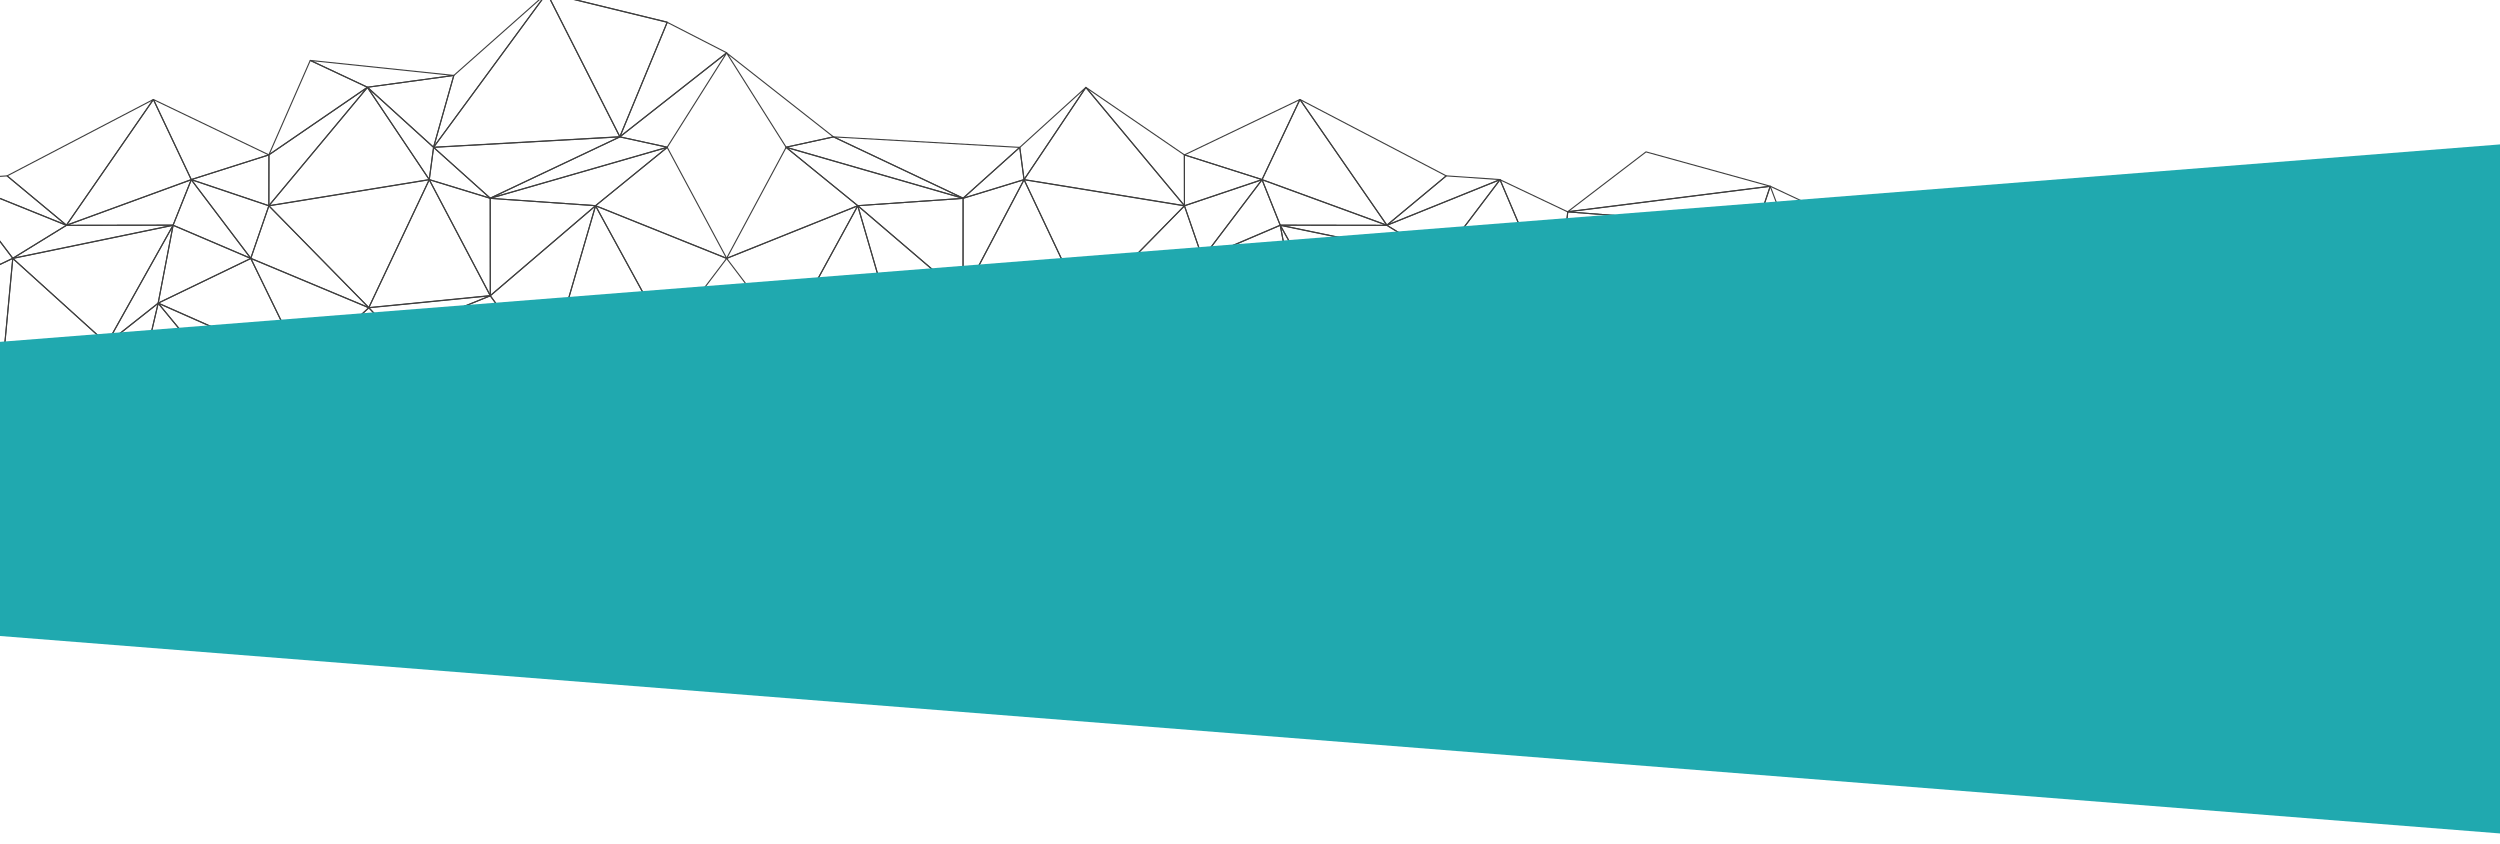 <svg xmlns="http://www.w3.org/2000/svg" xmlns:xlink="http://www.w3.org/1999/xlink" width="1920" height="648" viewBox="0 0 1920 648">
  <defs>
    <clipPath id="clip-path">
      <rect id="Rectangle_158" data-name="Rectangle 158" width="1920" height="648" transform="translate(-22252 1696.435)" fill="#fff" stroke="#707070" stroke-width="1"/>
    </clipPath>
  </defs>
  <g id="intersection-1-simple" transform="translate(22252 -1696.435)" clip-path="url(#clip-path)">
    <g id="intersection-1-simple-2" data-name="intersection-1-simple" transform="translate(-22503.115 1708.925)">
      <g id="Group_143" data-name="Group 143" transform="translate(-13.195 -18)">
        <g id="Geometry" transform="translate(0 0)">
          <path id="Path_429" data-name="Path 429" d="M694.34,69.46" transform="translate(312.682 -59.099)" fill="none" stroke="#3e3e3e" stroke-linejoin="round" stroke-width="0.85"/>
          <path id="Path_430" data-name="Path 430" d="M694.34,69.46" transform="translate(312.682 -59.099)" fill="none" stroke="#3e3e3e" stroke-linejoin="round" stroke-width="0.85"/>
          <path id="Path_431" data-name="Path 431" d="M575.59,68.79" transform="translate(246.786 -59.586)" fill="none" stroke="#3e3e3e" stroke-linejoin="round" stroke-width="0.85"/>
          <path id="Path_432" data-name="Path 432" d="M1100.183,97.512,1004.821,71.16,944.77,117.077Z" transform="translate(523.609 50.997)" fill="none" stroke="#3e3e3e" stroke-linejoin="round" stroke-width="0.85"/>
          <path id="Path_433" data-name="Path 433" d="M942.225,84.662,900.989,81.83,855.43,119.682Z" transform="translate(474.033 58.752)" fill="none" stroke="#3e3e3e" stroke-linejoin="round" stroke-width="0.85"/>
          <path id="Path_434" data-name="Path 434" d="M812.5,47.87l66.752,96.5,45.559-37.852Z" transform="translate(450.211 34.069)" fill="none" stroke="#3e3e3e" stroke-linejoin="round" stroke-width="0.85"/>
          <path id="Path_435" data-name="Path 435" d="M889.589,144.366l-66.752-96.5L793.76,109.345Z" transform="translate(439.812 34.069)" fill="none" stroke="#3e3e3e" stroke-linejoin="round" stroke-width="0.85"/>
          <path id="Path_436" data-name="Path 436" d="M755.43,90.385l59.6,18.961L844.107,47.87Z" transform="translate(418.542 34.069)" fill="none" stroke="#3e3e3e" stroke-linejoin="round" stroke-width="0.85"/>
          <path id="Path_437" data-name="Path 437" d="M814.99,91.451,755.39,72.49l.062,39.009Z" transform="translate(418.52 51.963)" fill="none" stroke="#3e3e3e" stroke-linejoin="round" stroke-width="0.85"/>
          <path id="Path_438" data-name="Path 438" d="M706.77,42.49,782.432,133.3,782.37,94.3Z" transform="translate(391.54 30.158)" fill="none" stroke="#3e3e3e" stroke-linejoin="round" stroke-width="0.85"/>
          <path id="Path_439" data-name="Path 439" d="M799.322,133.3,723.66,42.49l-47.44,70.766Z" transform="translate(374.588 30.158)" fill="none" stroke="#3e3e3e" stroke-linejoin="round" stroke-width="0.85"/>
          <path id="Path_440" data-name="Path 440" d="M674.1,88.545l3.3,24.711,47.44-70.766Z" transform="translate(373.411 30.158)" fill="none" stroke="#3e3e3e" stroke-linejoin="round" stroke-width="0.85"/>
          <path id="Path_441" data-name="Path 441" d="M692.856,93.871,689.575,69.16,646.1,108.169Z" transform="translate(357.874 49.543)" fill="none" stroke="#3e3e3e" stroke-linejoin="round" stroke-width="0.85"/>
          <path id="Path_442" data-name="Path 442" d="M582.1,64.49l99.514,47.074,43.475-39.009Z" transform="translate(322.36 46.149)" fill="none" stroke="#3e3e3e" stroke-linejoin="round" stroke-width="0.85"/>
          <path id="Path_443" data-name="Path 443" d="M694.548,111.564,595.034,64.49,558.68,72.416Z" transform="translate(309.364 46.149)" fill="none" stroke="#3e3e3e" stroke-linejoin="round" stroke-width="0.85"/>
          <path id="Path_444" data-name="Path 444" d="M529.31,27.16l45.668,72.389,36.354-7.926Z" transform="translate(293.066 19.016)" fill="none" stroke="#3e3e3e" stroke-linejoin="round" stroke-width="0.85"/>
          <path id="Path_445" data-name="Path 445" d="M1038.1,117.452l10.371-30.962,20.882,55.242Z" transform="translate(575.398 62.139)" fill="none" stroke="#3e3e3e" stroke-linejoin="round" stroke-width="0.85"/>
          <path id="Path_446" data-name="Path 446" d="M1100.183,86.49l-10.356,30.962L944.77,106.072Z" transform="translate(523.609 62.139)" fill="none" stroke="#3e3e3e" stroke-linejoin="round" stroke-width="0.85"/>
          <path id="Path_447" data-name="Path 447" d="M939.43,175.969l8.3-78.139,145.057,11.38Z" transform="translate(520.646 70.381)" fill="none" stroke="#3e3e3e" stroke-linejoin="round" stroke-width="0.85"/>
          <path id="Path_448" data-name="Path 448" d="M963.265,108.209l-8.288,78.139L911.3,83.55Z" transform="translate(505.036 60.002)" fill="none" stroke="#3e3e3e" stroke-linejoin="round" stroke-width="0.85"/>
          <path id="Path_449" data-name="Path 449" d="M881.93,143.869,927.6,83.55l43.677,102.8Z" transform="translate(488.738 60.002)" fill="none" stroke="#3e3e3e" stroke-linejoin="round" stroke-width="0.85"/>
          <path id="Path_450" data-name="Path 450" d="M942.225,83.55l-45.652,60.319-41.143-25.3Z" transform="translate(474.033 60.002)" fill="none" stroke="#3e3e3e" stroke-linejoin="round" stroke-width="0.85"/>
          <path id="Path_451" data-name="Path 451" d="M802.77,103.75l81.882.138,41.143,25.3Z" transform="translate(444.812 74.684)" fill="none" stroke="#3e3e3e" stroke-linejoin="round" stroke-width="0.85"/>
          <path id="Path_452" data-name="Path 452" d="M889.589,118.57l-81.882-.138L793.76,83.55Z" transform="translate(439.812 60.002)" fill="none" stroke="#3e3e3e" stroke-linejoin="round" stroke-width="0.85"/>
          <path id="Path_453" data-name="Path 453" d="M764.39,143.869,810.058,83.55l13.948,34.882Z" transform="translate(423.514 60.002)" fill="none" stroke="#3e3e3e" stroke-linejoin="round" stroke-width="0.85"/>
          <path id="Path_454" data-name="Path 454" d="M814.967,83.55,769.3,143.869,755.43,103.6Z" transform="translate(418.542 60.002)" fill="none" stroke="#3e3e3e" stroke-linejoin="round" stroke-width="0.85"/>
          <path id="Path_455" data-name="Path 455" d="M706.1,173.3l76.7-78.14,13.87,40.27Z" transform="translate(391.169 68.441)" fill="none" stroke="#3e3e3e" stroke-linejoin="round" stroke-width="0.85"/>
          <path id="Path_456" data-name="Path 456" d="M799.322,103.6l-76.7,78.14L676.22,83.55Z" transform="translate(374.588 60.002)" fill="none" stroke="#3e3e3e" stroke-linejoin="round" stroke-width="0.85"/>
          <path id="Path_457" data-name="Path 457" d="M646.1,172.534,692.934,83.55l46.4,98.188Z" transform="translate(357.874 60.002)" fill="none" stroke="#3e3e3e" stroke-linejoin="round" stroke-width="0.85"/>
          <path id="Path_458" data-name="Path 458" d="M692.878,83.55,646.06,172.534l.062-74.686Z" transform="translate(357.852 60.002)" fill="none" stroke="#3e3e3e" stroke-linejoin="round" stroke-width="0.85"/>
          <path id="Path_459" data-name="Path 459" d="M594.1,97.442l80.855-5.612-.062,74.686Z" transform="translate(329.019 66.02)" fill="none" stroke="#3e3e3e" stroke-linejoin="round" stroke-width="0.85"/>
          <path id="Path_460" data-name="Path 460" d="M694.548,108.307l-80.855,5.612L558.68,69.16Z" transform="translate(309.364 49.543)" fill="none" stroke="#3e3e3e" stroke-linejoin="round" stroke-width="0.85"/>
          <path id="Path_461" data-name="Path 461" d="M529.31,154.328,574.978,69.16l55.013,44.76Z" transform="translate(293.066 49.543)" fill="none" stroke="#3e3e3e" stroke-linejoin="round" stroke-width="0.85"/>
          <path id="Path_462" data-name="Path 462" d="M1120.16,178.879l-45.668-60.319-45.652,91.851Z" transform="translate(570.26 85.449)" fill="none" stroke="#3e3e3e" stroke-linejoin="round" stroke-width="0.85"/>
          <path id="Path_463" data-name="Path 463" d="M1043.238,104.49l-14.4,116.147,45.652-91.851Z" transform="translate(570.26 75.222)" fill="none" stroke="#3e3e3e" stroke-linejoin="round" stroke-width="0.85"/>
          <path id="Path_464" data-name="Path 464" d="M1038.067,220.637l14.4-116.147L1012.1,175.739Z" transform="translate(560.971 75.222)" fill="none" stroke="#3e3e3e" stroke-linejoin="round" stroke-width="0.85"/>
          <path id="Path_465" data-name="Path 465" d="M939.43,171.267l113,4.473,40.366-71.249Z" transform="translate(520.646 75.222)" fill="none" stroke="#3e3e3e" stroke-linejoin="round" stroke-width="0.85"/>
          <path id="Path_466" data-name="Path 466" d="M1081.585,147.633l-113-4.473L886.77,181.012Z" transform="translate(491.424 103.329)" fill="none" stroke="#3e3e3e" stroke-linejoin="round" stroke-width="0.85"/>
          <path id="Path_467" data-name="Path 467" d="M881.93,118.56l7.526,80.333,81.819-37.852Z" transform="translate(488.738 85.449)" fill="none" stroke="#3e3e3e" stroke-linejoin="round" stroke-width="0.85"/>
          <path id="Path_468" data-name="Path 468" d="M915.181,198.893l-7.51-80.333L835.43,183.921Z" transform="translate(462.935 85.449)" fill="none" stroke="#3e3e3e" stroke-linejoin="round" stroke-width="0.85"/>
          <path id="Path_469" data-name="Path 469" d="M802.77,103.83l50.783,90.8,72.241-65.361Z" transform="translate(444.812 74.743)" fill="none" stroke="#3e3e3e" stroke-linejoin="round" stroke-width="0.85"/>
          <path id="Path_470" data-name="Path 470" d="M853.513,194.627l-50.783-90.8,11.46,59.714Z" transform="translate(444.789 74.743)" fill="none" stroke="#3e3e3e" stroke-linejoin="round" stroke-width="0.85"/>
          <path id="Path_471" data-name="Path 471" d="M764.39,129.266l71.075,34.278-11.46-59.714Z" transform="translate(423.514 74.743)" fill="none" stroke="#3e3e3e" stroke-linejoin="round" stroke-width="0.85"/>
          <path id="Path_472" data-name="Path 472" d="M849.991,152.838,778.917,118.56,738.1,202.346Z" transform="translate(408.926 85.449)" fill="none" stroke="#3e3e3e" stroke-linejoin="round" stroke-width="0.85"/>
          <path id="Path_473" data-name="Path 473" d="M706.1,156.43l49.757,45.917,40.816-83.786Z" transform="translate(391.169 85.449)" fill="none" stroke="#3e3e3e" stroke-linejoin="round" stroke-width="0.85"/>
          <path id="Path_474" data-name="Path 474" d="M762.826,186.407,713.068,140.49,693.43,161.074Z" transform="translate(384.138 101.388)" fill="none" stroke="#3e3e3e" stroke-linejoin="round" stroke-width="0.85"/>
          <path id="Path_475" data-name="Path 475" d="M646.1,135.16l73.594,29.788,19.639-20.584Z" transform="translate(357.874 97.514)" fill="none" stroke="#3e3e3e" stroke-linejoin="round" stroke-width="0.85"/>
          <path id="Path_476" data-name="Path 476" d="M735.164,164.948,661.57,135.16l-43.46,59.282Z" transform="translate(342.342 97.514)" fill="none" stroke="#3e3e3e" stroke-linejoin="round" stroke-width="0.85"/>
          <path id="Path_477" data-name="Path 477" d="M594.1,95.16l37.349,128.356,43.444-59.282Z" transform="translate(329.019 68.441)" fill="none" stroke="#3e3e3e" stroke-linejoin="round" stroke-width="0.85"/>
          <path id="Path_478" data-name="Path 478" d="M651.026,223.516,613.693,95.16,558.68,195.887Z" transform="translate(309.364 68.441)" fill="none" stroke="#3e3e3e" stroke-linejoin="round" stroke-width="0.85"/>
          <path id="Path_479" data-name="Path 479" d="M529.31,135.568l45.668,60.319L629.99,95.16Z" transform="translate(293.066 68.441)" fill="none" stroke="#3e3e3e" stroke-linejoin="round" stroke-width="0.85"/>
          <path id="Path_480" data-name="Path 480" d="M1120.16,153.56l-45.668,60.319-45.652-28.769Z" transform="translate(570.26 110.888)" fill="none" stroke="#3e3e3e" stroke-linejoin="round" stroke-width="0.85"/>
          <path id="Path_481" data-name="Path 481" d="M999.48,200.6l45.652-28.769,45.652,28.769Z" transform="translate(553.968 124.168)" fill="none" stroke="#3e3e3e" stroke-linejoin="round" stroke-width="0.85"/>
          <path id="Path_482" data-name="Path 482" d="M1045.1,190.728,999.43,219.5l19.7-73.667Z" transform="translate(553.94 105.27)" fill="none" stroke="#3e3e3e" stroke-linejoin="round" stroke-width="0.85"/>
          <path id="Path_483" data-name="Path 483" d="M940.71,219.5l111-73.667-19.7,73.667Z" transform="translate(521.356 105.27)" fill="none" stroke="#3e3e3e" stroke-linejoin="round" stroke-width="0.85"/>
          <path id="Path_484" data-name="Path 484" d="M1081.585,145.83,970.564,219.5,886.77,179.21Z" transform="translate(491.424 105.27)" fill="none" stroke="#3e3e3e" stroke-linejoin="round" stroke-width="0.85"/>
          <path id="Path_485" data-name="Path 485" d="M881.93,205.447l7.526-40.287,83.794,40.287Z" transform="translate(488.738 119.32)" fill="none" stroke="#3e3e3e" stroke-linejoin="round" stroke-width="0.85"/>
          <path id="Path_486" data-name="Path 486" d="M915.181,171.462l-7.51,40.287L835.43,156.49Z" transform="translate(462.935 113.018)" fill="none" stroke="#3e3e3e" stroke-linejoin="round" stroke-width="0.85"/>
          <path id="Path_487" data-name="Path 487" d="M823.16,211.749l19.079-55.259,72.241,55.259Z" transform="translate(456.126 113.018)" fill="none" stroke="#3e3e3e" stroke-linejoin="round" stroke-width="0.85"/>
          <path id="Path_488" data-name="Path 488" d="M849.424,169.573l-19.079,55.259L810.1,138.49Z" transform="translate(448.879 99.935)" fill="none" stroke="#3e3e3e" stroke-linejoin="round" stroke-width="0.85"/>
          <path id="Path_489" data-name="Path 489" d="M764.39,224.832l71.075-86.342,20.245,86.342Z" transform="translate(423.514 99.935)" fill="none" stroke="#3e3e3e" stroke-linejoin="round" stroke-width="0.85"/>
          <path id="Path_490" data-name="Path 490" d="M849.991,138.49l-71.075,86.342L738.1,188Z" transform="translate(408.926 99.935)" fill="none" stroke="#3e3e3e" stroke-linejoin="round" stroke-width="0.85"/>
          <path id="Path_491" data-name="Path 491" d="M705.63,203.993l50.488-36.833,40.816,36.833Z" transform="translate(390.908 120.773)" fill="none" stroke="#3e3e3e" stroke-linejoin="round" stroke-width="0.85"/>
          <path id="Path_492" data-name="Path 492" d="M762.826,177.823l-50.5,36.833L693.43,152.49Z" transform="translate(384.138 110.111)" fill="none" stroke="#3e3e3e" stroke-linejoin="round" stroke-width="0.85"/>
          <path id="Path_493" data-name="Path 493" d="M646.85,214.656l72.428-62.166,18.892,62.166Z" transform="translate(358.29 110.111)" fill="none" stroke="#3e3e3e" stroke-linejoin="round" stroke-width="0.85"/>
          <path id="Path_494" data-name="Path 494" d="M735.164,152.49l-72.428,62.166L618.11,181.967Z" transform="translate(342.342 110.111)" fill="none" stroke="#3e3e3e" stroke-linejoin="round" stroke-width="0.85"/>
          <path id="Path_495" data-name="Path 495" d="M588.09,202.249l46.694-32.689,44.61,32.689Z" transform="translate(325.684 122.518)" fill="none" stroke="#3e3e3e" stroke-linejoin="round" stroke-width="0.85"/>
          <path id="Path_496" data-name="Path 496" d="M651.026,181.189l-46.694,32.689L558.68,153.56Z" transform="translate(309.364 110.888)" fill="none" stroke="#3e3e3e" stroke-linejoin="round" stroke-width="0.85"/>
          <path id="Path_497" data-name="Path 497" d="M529.31,213.879l45.668-60.319,45.652,60.319Z" transform="translate(293.066 110.888)" fill="none" stroke="#3e3e3e" stroke-linejoin="round" stroke-width="0.85"/>
          <path id="Path_498" data-name="Path 498" d="M575.59,68.79" transform="translate(246.786 -59.586)" fill="none" stroke="#3e3e3e" stroke-linejoin="round" stroke-width="0.85"/>
          <line id="Line_121" data-name="Line 121" x1="92.331" y1="22.501" transform="translate(684.393 0)" fill="none" stroke="#3e3e3e" stroke-linejoin="round" stroke-width="0.85"/>
          <path id="Path_499" data-name="Path 499" d="M378.84,51.074,334.96,30.49,303.24,102.9Z" transform="translate(167.618 21.436)" fill="none" stroke="#3e3e3e" stroke-linejoin="round" stroke-width="0.85"/>
          <path id="Path_500" data-name="Path 500" d="M323.68,30.49l43.88,20.584,66.286-9.066Z" transform="translate(178.96 21.436)" fill="none" stroke="#3e3e3e" stroke-linejoin="round" stroke-width="0.85"/>
          <path id="Path_501" data-name="Path 501" d="M402.637,92.281,418.186,37.16,351.9,46.226Z" transform="translate(194.62 26.284)" fill="none" stroke="#3e3e3e" stroke-linejoin="round" stroke-width="0.85"/>
          <path id="Path_502" data-name="Path 502" d="M400.119,63.813,384.57,118.934,471.583.49Z" transform="translate(212.749 -0.369)" fill="none" stroke="#3e3e3e" stroke-linejoin="round" stroke-width="0.85"/>
          <path id="Path_503" data-name="Path 503" d="M527.559,110.887,471.583.49,384.57,118.934Z" transform="translate(212.749 -0.369)" fill="none" stroke="#3e3e3e" stroke-linejoin="round" stroke-width="0.85"/>
          <path id="Path_504" data-name="Path 504" d="M440.57.49l55.977,110.4L532.9,23.008Z" transform="translate(243.823 -0.369)" fill="none" stroke="#3e3e3e" stroke-linejoin="round" stroke-width="0.85"/>
          <path id="Path_505" data-name="Path 505" d="M558.576,36.929l-45.652-23.4L476.57,101.409Z" transform="translate(263.8 9.109)" fill="none" stroke="#3e3e3e" stroke-linejoin="round" stroke-width="0.85"/>
          <path id="Path_506" data-name="Path 506" d="M147.37,84.662l41.252-2.832,45.543,37.852Z" transform="translate(81.124 58.752)" fill="none" stroke="#3e3e3e" stroke-linejoin="round" stroke-width="0.85"/>
          <path id="Path_507" data-name="Path 507" d="M286.211,47.87l-66.768,96.5L173.9,106.513Z" transform="translate(95.846 34.069)" fill="none" stroke="#3e3e3e" stroke-linejoin="round" stroke-width="0.85"/>
          <path id="Path_508" data-name="Path 508" d="M203.24,144.366l66.752-96.5,29.077,61.476Z" transform="translate(112.127 34.069)" fill="none" stroke="#3e3e3e" stroke-linejoin="round" stroke-width="0.85"/>
          <path id="Path_509" data-name="Path 509" d="M334.831,90.385l-59.584,18.961L246.17,47.87Z" transform="translate(135.949 34.069)" fill="none" stroke="#3e3e3e" stroke-linejoin="round" stroke-width="0.85"/>
          <path id="Path_510" data-name="Path 510" d="M264.91,91.451l59.6-18.961-.062,39.009Z" transform="translate(146.348 51.963)" fill="none" stroke="#3e3e3e" stroke-linejoin="round" stroke-width="0.85"/>
          <path id="Path_511" data-name="Path 511" d="M378.867,42.49,303.19,133.3l.078-39.009Z" transform="translate(167.59 30.158)" fill="none" stroke="#3e3e3e" stroke-linejoin="round" stroke-width="0.85"/>
          <path id="Path_512" data-name="Path 512" d="M303.24,133.3,378.9,42.49l47.44,70.766Z" transform="translate(167.618 30.158)" fill="none" stroke="#3e3e3e" stroke-linejoin="round" stroke-width="0.85"/>
          <path id="Path_513" data-name="Path 513" d="M402.637,88.545l-3.3,24.711L351.9,42.49Z" transform="translate(194.62 30.158)" fill="none" stroke="#3e3e3e" stroke-linejoin="round" stroke-width="0.85"/>
          <path id="Path_514" data-name="Path 514" d="M382.45,93.871l3.3-24.711,43.475,39.009Z" transform="translate(211.572 49.543)" fill="none" stroke="#3e3e3e" stroke-linejoin="round" stroke-width="0.85"/>
          <path id="Path_515" data-name="Path 515" d="M527.559,64.49l-99.514,47.074L384.57,72.554Z" transform="translate(212.749 46.149)" fill="none" stroke="#3e3e3e" stroke-linejoin="round" stroke-width="0.85"/>
          <path id="Path_516" data-name="Path 516" d="M412.57,111.564,512.084,64.49l36.354,7.926Z" transform="translate(228.286 46.149)" fill="none" stroke="#3e3e3e" stroke-linejoin="round" stroke-width="0.85"/>
          <path id="Path_517" data-name="Path 517" d="M558.576,27.16,512.924,99.549,476.57,91.623Z" transform="translate(263.8 19.016)" fill="none" stroke="#3e3e3e" stroke-linejoin="round" stroke-width="0.85"/>
          <path id="Path_518" data-name="Path 518" d="M208.57,143.869,162.917,83.55l-43.677,102.8Z" transform="translate(65.514 60.002)" fill="none" stroke="#3e3e3e" stroke-linejoin="round" stroke-width="0.85"/>
          <path id="Path_519" data-name="Path 519" d="M147.37,83.55l45.668,60.319,41.127-25.3Z" transform="translate(81.124 60.002)" fill="none" stroke="#3e3e3e" stroke-linejoin="round" stroke-width="0.85"/>
          <path id="Path_520" data-name="Path 520" d="M299.764,103.75l-81.9.138-41.127,25.3Z" transform="translate(97.422 74.684)" fill="none" stroke="#3e3e3e" stroke-linejoin="round" stroke-width="0.85"/>
          <path id="Path_521" data-name="Path 521" d="M203.24,118.57l81.882-.138L299.069,83.55Z" transform="translate(112.127 60.002)" fill="none" stroke="#3e3e3e" stroke-linejoin="round" stroke-width="0.85"/>
          <path id="Path_522" data-name="Path 522" d="M315.5,143.869,269.848,83.55,255.9,118.432Z" transform="translate(141.348 60.002)" fill="none" stroke="#3e3e3e" stroke-linejoin="round" stroke-width="0.85"/>
          <path id="Path_523" data-name="Path 523" d="M264.91,83.55l45.668,60.319,13.87-40.27Z" transform="translate(146.348 60.002)" fill="none" stroke="#3e3e3e" stroke-linejoin="round" stroke-width="0.85"/>
          <path id="Path_524" data-name="Path 524" d="M384.854,173.3,308.134,95.16,294.28,135.43Z" transform="translate(162.646 68.441)" fill="none" stroke="#3e3e3e" stroke-linejoin="round" stroke-width="0.85"/>
          <path id="Path_525" data-name="Path 525" d="M303.24,103.6l76.7,78.14,46.4-98.188Z" transform="translate(167.618 60.002)" fill="none" stroke="#3e3e3e" stroke-linejoin="round" stroke-width="0.85"/>
          <path id="Path_526" data-name="Path 526" d="M445.8,172.534,398.969,83.55l-46.4,98.188Z" transform="translate(194.991 60.002)" fill="none" stroke="#3e3e3e" stroke-linejoin="round" stroke-width="0.85"/>
          <path id="Path_527" data-name="Path 527" d="M382.45,83.55l46.834,88.984-.062-74.686Z" transform="translate(211.572 60.002)" fill="none" stroke="#3e3e3e" stroke-linejoin="round" stroke-width="0.85"/>
          <path id="Path_528" data-name="Path 528" d="M493.385,97.442,412.53,91.83l.062,74.686Z" transform="translate(228.264 66.02)" fill="none" stroke="#3e3e3e" stroke-linejoin="round" stroke-width="0.85"/>
          <path id="Path_529" data-name="Path 529" d="M412.57,108.307l80.855,5.612,55.013-44.76Z" transform="translate(228.286 49.543)" fill="none" stroke="#3e3e3e" stroke-linejoin="round" stroke-width="0.85"/>
          <path id="Path_530" data-name="Path 530" d="M565.235,154.328,519.583,69.16,464.57,113.92Z" transform="translate(257.141 49.543)" fill="none" stroke="#3e3e3e" stroke-linejoin="round" stroke-width="0.85"/>
          <path id="Path_531" data-name="Path 531" d="M46.57,147.633l113-4.473,81.819,37.852Z" transform="translate(25.189 103.329)" fill="none" stroke="#3e3e3e" stroke-linejoin="round" stroke-width="0.85"/>
          <path id="Path_532" data-name="Path 532" d="M208.57,118.56l-7.51,80.333L119.24,161.04Z" transform="translate(65.514 85.449)" fill="none" stroke="#3e3e3e" stroke-linejoin="round" stroke-width="0.85"/>
          <path id="Path_533" data-name="Path 533" d="M171.91,198.893l7.51-80.333,72.226,65.361Z" transform="translate(94.741 85.449)" fill="none" stroke="#3e3e3e" stroke-linejoin="round" stroke-width="0.85"/>
          <path id="Path_534" data-name="Path 534" d="M299.764,103.83l-50.8,90.8L176.74,129.266Z" transform="translate(97.422 74.743)" fill="none" stroke="#3e3e3e" stroke-linejoin="round" stroke-width="0.85"/>
          <path id="Path_535" data-name="Path 535" d="M223.24,194.627l50.783-90.8-11.46,59.714Z" transform="translate(123.225 74.743)" fill="none" stroke="#3e3e3e" stroke-linejoin="round" stroke-width="0.85"/>
          <path id="Path_536" data-name="Path 536" d="M319.589,129.266,248.53,163.544l11.46-59.714Z" transform="translate(137.259 74.743)" fill="none" stroke="#3e3e3e" stroke-linejoin="round" stroke-width="0.85"/>
          <path id="Path_537" data-name="Path 537" d="M248.57,152.838l71.075-34.278,40.816,83.786Z" transform="translate(137.281 85.449)" fill="none" stroke="#3e3e3e" stroke-linejoin="round" stroke-width="0.85"/>
          <path id="Path_538" data-name="Path 538" d="M384.854,156.43,335.1,202.346,294.28,118.56Z" transform="translate(162.646 85.449)" fill="none" stroke="#3e3e3e" stroke-linejoin="round" stroke-width="0.85"/>
          <path id="Path_539" data-name="Path 539" d="M320.57,186.407l49.757-45.917,19.639,20.584Z" transform="translate(177.234 101.388)" fill="none" stroke="#3e3e3e" stroke-linejoin="round" stroke-width="0.85"/>
          <path id="Path_540" data-name="Path 540" d="M445.8,135.16l-73.609,29.788L352.57,144.364Z" transform="translate(194.991 97.514)" fill="none" stroke="#3e3e3e" stroke-linejoin="round" stroke-width="0.85"/>
          <path id="Path_541" data-name="Path 541" d="M365.24,164.948l73.594-29.788,43.444,59.282Z" transform="translate(202.022 97.514)" fill="none" stroke="#3e3e3e" stroke-linejoin="round" stroke-width="0.85"/>
          <path id="Path_542" data-name="Path 542" d="M493.363,95.16,456.014,223.516,412.57,164.234Z" transform="translate(228.286 68.441)" fill="none" stroke="#3e3e3e" stroke-linejoin="round" stroke-width="0.85"/>
          <path id="Path_543" data-name="Path 543" d="M440.56,223.516,477.893,95.16l55.013,100.727Z" transform="translate(243.818 68.441)" fill="none" stroke="#3e3e3e" stroke-linejoin="round" stroke-width="0.85"/>
          <path id="Path_544" data-name="Path 544" d="M565.235,135.568l-45.652,60.319L464.57,95.16Z" transform="translate(257.141 68.441)" fill="none" stroke="#3e3e3e" stroke-linejoin="round" stroke-width="0.85"/>
          <path id="Path_545" data-name="Path 545" d="M91.74,200.6,46.088,171.83.42,200.6Z" transform="translate(-0.42 124.168)" fill="none" stroke="#3e3e3e" stroke-linejoin="round" stroke-width="0.85"/>
          <path id="Path_546" data-name="Path 546" d="M29.83,190.728,75.5,219.5,55.8,145.83Z" transform="translate(15.9 105.27)" fill="none" stroke="#3e3e3e" stroke-linejoin="round" stroke-width="0.85"/>
          <path id="Path_547" data-name="Path 547" d="M157.535,219.5l-111-73.667,19.7,73.667Z" transform="translate(25.167 105.27)" fill="none" stroke="#3e3e3e" stroke-linejoin="round" stroke-width="0.85"/>
          <path id="Path_548" data-name="Path 548" d="M46.57,145.83,157.591,219.5l83.794-40.287Z" transform="translate(25.189 105.27)" fill="none" stroke="#3e3e3e" stroke-linejoin="round" stroke-width="0.85"/>
          <path id="Path_549" data-name="Path 549" d="M209.274,205.447l-7.51-40.287L117.97,205.447Z" transform="translate(64.81 119.32)" fill="none" stroke="#3e3e3e" stroke-linejoin="round" stroke-width="0.85"/>
          <path id="Path_550" data-name="Path 550" d="M171.91,171.462l7.51,40.287,72.226-55.259Z" transform="translate(94.741 113.018)" fill="none" stroke="#3e3e3e" stroke-linejoin="round" stroke-width="0.85"/>
          <path id="Path_551" data-name="Path 551" d="M268.044,211.749,248.966,156.49,176.74,211.749Z" transform="translate(97.422 113.018)" fill="none" stroke="#3e3e3e" stroke-linejoin="round" stroke-width="0.85"/>
          <path id="Path_552" data-name="Path 552" d="M223.24,169.573l19.079,55.259,20.245-86.342Z" transform="translate(123.225 99.935)" fill="none" stroke="#3e3e3e" stroke-linejoin="round" stroke-width="0.85"/>
          <path id="Path_553" data-name="Path 553" d="M326.814,224.832,255.755,138.49,235.51,224.832Z" transform="translate(130.034 99.935)" fill="none" stroke="#3e3e3e" stroke-linejoin="round" stroke-width="0.85"/>
          <path id="Path_554" data-name="Path 554" d="M248.57,138.49l71.075,86.342L360.461,188Z" transform="translate(137.281 99.935)" fill="none" stroke="#3e3e3e" stroke-linejoin="round" stroke-width="0.85"/>
          <path id="Path_555" data-name="Path 555" d="M385.584,203.993,335.1,167.16,294.28,203.993Z" transform="translate(162.646 120.773)" fill="none" stroke="#3e3e3e" stroke-linejoin="round" stroke-width="0.85"/>
          <path id="Path_556" data-name="Path 556" d="M320.57,177.823l50.5,36.833,18.892-62.166Z" transform="translate(177.234 110.111)" fill="none" stroke="#3e3e3e" stroke-linejoin="round" stroke-width="0.85"/>
          <path id="Path_557" data-name="Path 557" d="M444.354,214.656,371.927,152.49,353.05,214.656Z" transform="translate(195.258 110.111)" fill="none" stroke="#3e3e3e" stroke-linejoin="round" stroke-width="0.85"/>
          <path id="Path_558" data-name="Path 558" d="M365.24,152.49l72.428,62.166,44.61-32.689Z" transform="translate(202.022 110.111)" fill="none" stroke="#3e3e3e" stroke-linejoin="round" stroke-width="0.85"/>
          <path id="Path_559" data-name="Path 559" d="M503.124,202.249,456.43,169.56l-44.61,32.689Z" transform="translate(227.87 122.518)" fill="none" stroke="#3e3e3e" stroke-linejoin="round" stroke-width="0.85"/>
          <path id="Path_560" data-name="Path 560" d="M440.56,181.189l46.694,32.689,45.652-60.319Z" transform="translate(243.818 110.888)" fill="none" stroke="#3e3e3e" stroke-linejoin="round" stroke-width="0.85"/>
          <path id="Path_561" data-name="Path 561" d="M561.894,213.879,516.242,153.56,470.59,213.879Z" transform="translate(260.482 110.888)" fill="none" stroke="#3e3e3e" stroke-linejoin="round" stroke-width="0.85"/>
          <line id="Line_122" data-name="Line 122" x2="66.628" y2="31.204" transform="translate(1623.792 148.508)" fill="none" stroke="#3e3e3e" stroke-linejoin="round" stroke-width="0.85"/>
          <line id="Line_123" data-name="Line 123" y1="24.158" x2="45.668" transform="translate(1644.752 179.712)" fill="none" stroke="#3e3e3e" stroke-linejoin="round" stroke-width="0.85"/>
          <line id="Line_124" data-name="Line 124" y1="84.615" transform="translate(1690.42 179.712)" fill="none" stroke="#3e3e3e" stroke-linejoin="round" stroke-width="0.85"/>
          <line id="Line_125" data-name="Line 125" x1="89.438" y1="84.615" transform="translate(1690.42 179.712)" fill="none" stroke="#3e3e3e" stroke-linejoin="round" stroke-width="0.85"/>
          <line id="Line_126" data-name="Line 126" x2="89.438" transform="translate(1690.42 264.327)" fill="none" stroke="#3e3e3e" stroke-linejoin="round" stroke-width="0.85"/>
          <line id="Line_127" data-name="Line 127" x2="123.817" transform="translate(1644.752 324.767)" fill="none" stroke="#3e3e3e" stroke-linejoin="round" stroke-width="0.85"/>
          <line id="Line_128" data-name="Line 128" x2="78.15" y2="60.439" transform="translate(1690.42 264.327)" fill="none" stroke="#3e3e3e" stroke-linejoin="round" stroke-width="0.85"/>
          <line id="Line_129" data-name="Line 129" x1="11.289" y2="60.439" transform="translate(1768.57 264.327)" fill="none" stroke="#3e3e3e" stroke-linejoin="round" stroke-width="0.85"/>
          <line id="Line_130" data-name="Line 130" x1="79.083" transform="translate(1768.57 324.767)" fill="none" stroke="#3e3e3e" stroke-linejoin="round" stroke-width="0.85"/>
          <line id="Line_131" data-name="Line 131" x2="67.794" y2="60.439" transform="translate(1779.858 264.327)" fill="none" stroke="#3e3e3e" stroke-linejoin="round" stroke-width="0.85"/>
        </g>
      </g>
      <path id="Polygon_7" data-name="Polygon 7" d="M272.005,0,544.011,3444.02H0Z" transform="translate(-1179 635.011) rotate(-90)" fill="#20a9af"/>
    </g>
  </g>
</svg>
